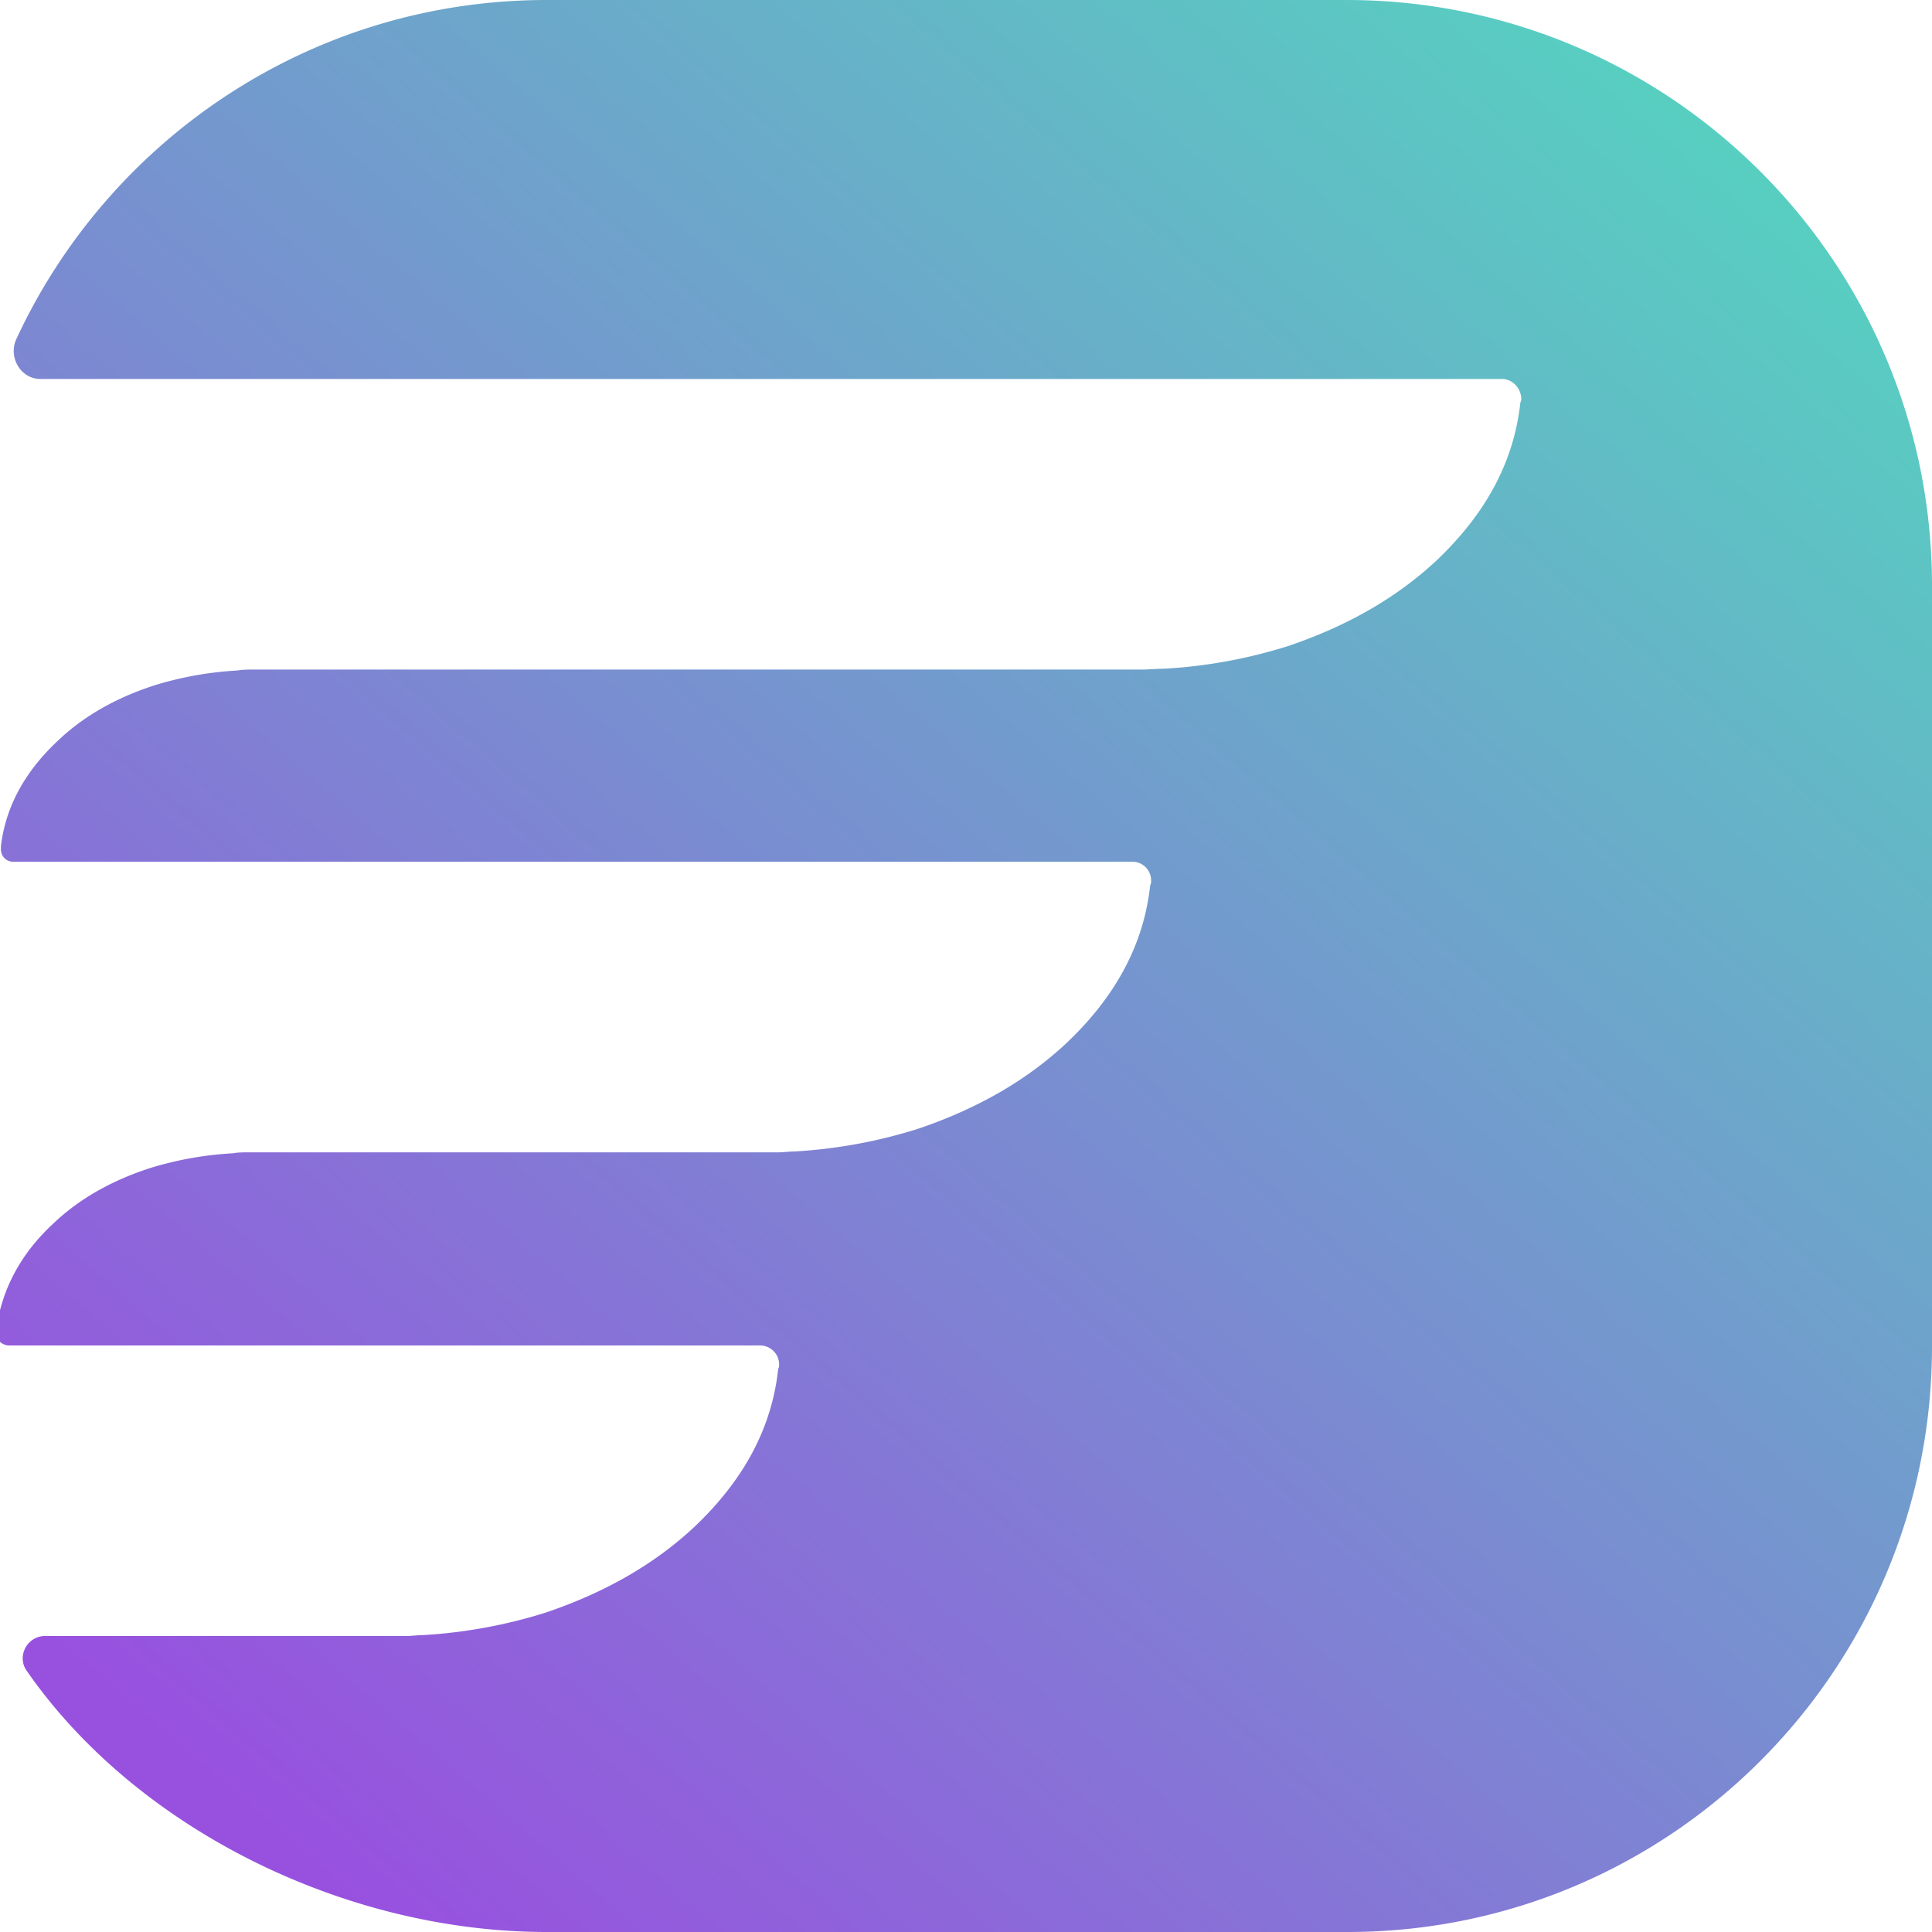 <svg width="53" height="53" fill="none" xmlns="http://www.w3.org/2000/svg"><path d="M36.94 0H14.997C8.55 0 2.99 3.812.445 9.308c-.223.495.123 1.089.667 1.089h40.127c.272.025.47.248.494.52 0 .05 0 .074-.025.124-.173 1.609-.939 3.044-2.298 4.332-1.112 1.04-2.47 1.807-4.077 2.351a13.87 13.87 0 01-3.385.62c-.148 0-.519.024-.568.024H6.894c-.025 0-.272 0-.37.025a9.5 9.5 0 00-2.25.396c-1.087.346-2 .866-2.717 1.56-.89.841-1.409 1.806-1.532 2.871v.074c0 .198.148.347.346.347h30.738a.514.514 0 01.469.52c0 .05 0 .074-.025.123-.173 1.61-.939 3.045-2.298 4.332-1.112 1.04-2.47 1.808-4.077 2.352a13.884 13.884 0 01-3.385.62c-.148 0-.296.024-.445.024H6.77c-.025 0-.272 0-.37.025a9.5 9.5 0 00-2.249.396c-1.087.346-2.001.866-2.718 1.56-.741.692-1.21 1.484-1.433 2.351v.866c.05.05.148.1.247.1h20.607c.272 0 .519.222.519.52 0 .049 0 .074-.025.123-.173 1.61-.939 3.045-2.298 4.332-1.111 1.04-2.47 1.807-4.077 2.352a13.87 13.87 0 01-3.385.619c-.148 0-.296.024-.444.024H1.235c-.494 0-.79.57-.494.966C3.731 50.153 9.44 53 14.998 53h21.966C45.834 53 53 45.796 53 36.934V16.066C53 7.204 45.81 0 36.94 0z" fill="url(#paint0_linear)"/><defs><linearGradient id="paint0_linear" x1="48.362" y1="0" x2="5.963" y2="49.025" gradientUnits="userSpaceOnUse"><stop stop-color="#54D6BF"/><stop offset="1" stop-color="#9851DF"/></linearGradient></defs></svg>
